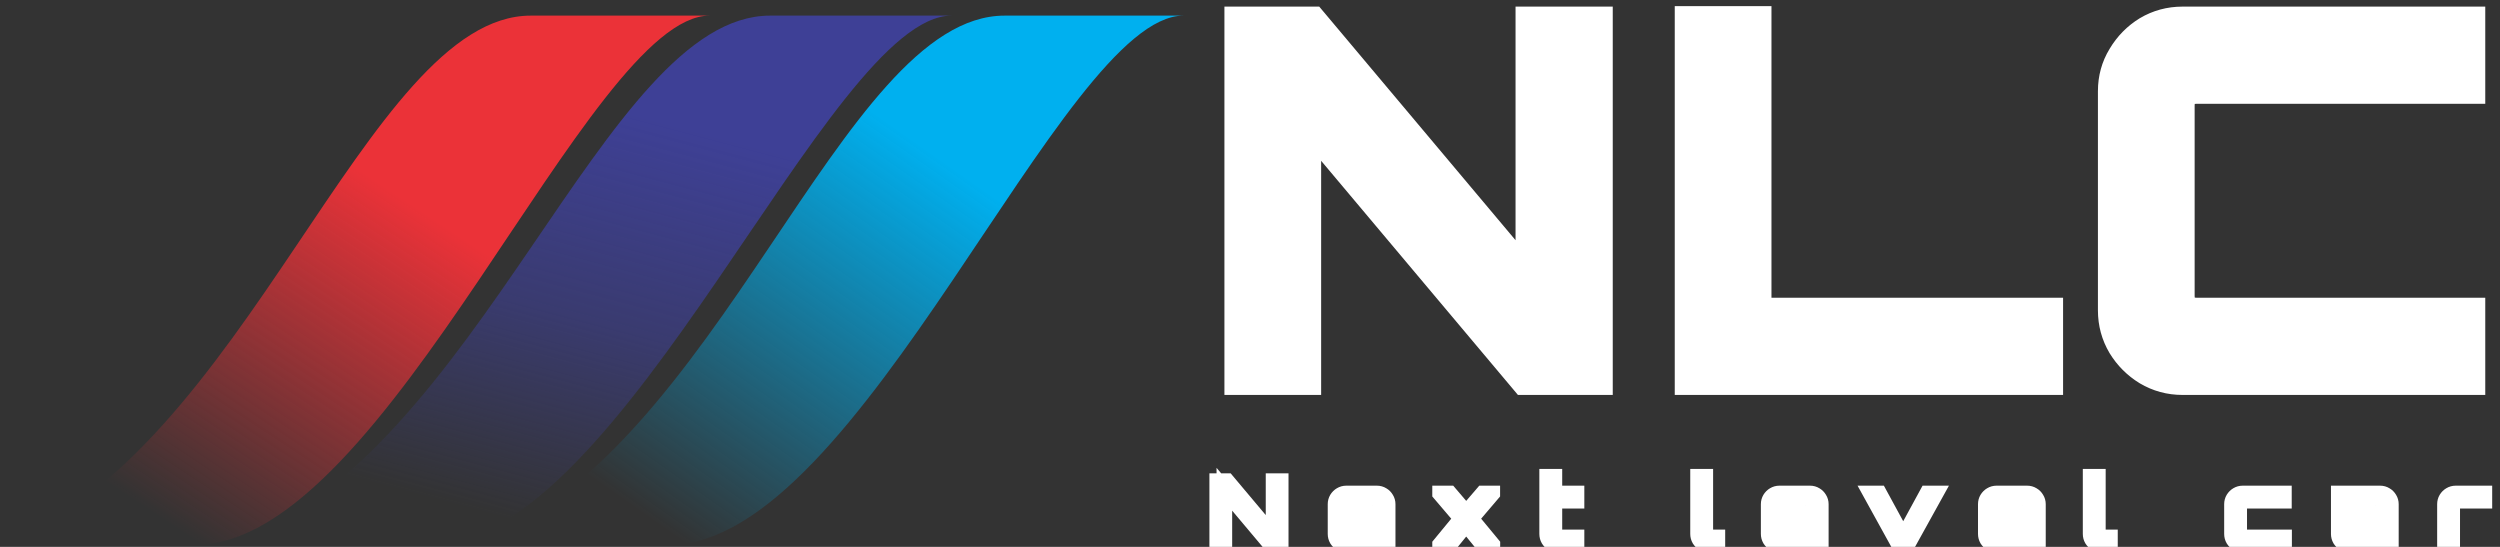 <svg width="160" height="35" viewBox="0 0 160 35" fill="none" xmlns="http://www.w3.org/2000/svg">
<rect x="0" y="0" width="160" height="35" fill="#333333" stroke="none"/>
<path d="M33.967 1C23.445 1 15.691 29.152 0 34.856H11.815H12.553C24.737 34.856 37.659 1 45.413 1H33.967Z" fill="url(#paint0_linear_458_978)"/>
<path d="M49.287 1C38.607 1 30.738 29.152 14.812 34.856H26.803H27.553C39.919 34.856 53.034 1 60.903 1H49.287Z" fill="url(#paint1_linear_458_978)"/>
<path d="M64.297 1C53.775 1 46.021 29.152 30.33 34.856H42.145H42.883C55.067 34.856 67.989 1 75.743 1H64.297Z" fill="url(#paint2_linear_458_978)"/>
<path d="M77.902 34.856V30.793H78.529L81.508 34.337V30.793H81.965V34.856H81.339L78.359 31.312V34.856H77.902Z" fill="white"/>
<path d="M86.158 34.856C86.034 34.856 85.919 34.826 85.814 34.766C85.712 34.702 85.629 34.619 85.565 34.517C85.505 34.412 85.475 34.297 85.475 34.173V32.266C85.475 32.142 85.505 32.029 85.565 31.927C85.629 31.822 85.712 31.739 85.814 31.679C85.919 31.615 86.034 31.583 86.158 31.583H88.121C88.249 31.583 88.364 31.615 88.466 31.679C88.571 31.739 88.654 31.822 88.714 31.927C88.778 32.029 88.81 32.142 88.81 32.266V33.451H85.938V34.173C85.938 34.233 85.958 34.286 86 34.331C86.045 34.372 86.097 34.393 86.158 34.393H88.81V34.856H86.158ZM85.938 32.988H88.341V32.266C88.341 32.206 88.319 32.155 88.274 32.114C88.232 32.068 88.181 32.046 88.121 32.046H86.158C86.097 32.046 86.045 32.068 86 32.114C85.958 32.155 85.938 32.206 85.938 32.266V32.988Z" fill="white"/>
<path d="M92.166 34.856V34.85L93.531 33.191L92.166 31.589V31.583H92.775L93.836 32.825L94.903 31.583H95.506V31.589L94.141 33.191L95.512 34.85V34.856H94.903L93.836 33.547L92.775 34.856H92.166Z" fill="white"/>
<path d="M99.701 34.856C99.573 34.856 99.456 34.826 99.351 34.766C99.249 34.702 99.169 34.619 99.108 34.517C99.048 34.412 99.018 34.297 99.018 34.173V30.511H99.481V31.583H100.897V32.046H99.481V34.173C99.481 34.233 99.501 34.286 99.543 34.331C99.588 34.372 99.641 34.393 99.701 34.393H100.897V34.856H99.701Z" fill="white"/>
<path d="M109.359 34.856C109.235 34.856 109.12 34.826 109.015 34.766C108.913 34.702 108.83 34.619 108.766 34.517C108.706 34.412 108.676 34.297 108.676 34.173V30.511H109.139V34.173C109.139 34.233 109.16 34.286 109.201 34.331C109.246 34.372 109.299 34.393 109.359 34.393H109.912V34.856H109.359Z" fill="white"/>
<path d="M113.879 34.856C113.755 34.856 113.64 34.826 113.535 34.766C113.433 34.702 113.351 34.619 113.287 34.517C113.227 34.412 113.196 34.297 113.196 34.173V32.266C113.196 32.142 113.227 32.029 113.287 31.927C113.351 31.822 113.433 31.739 113.535 31.679C113.64 31.615 113.755 31.583 113.879 31.583H115.843C115.971 31.583 116.086 31.615 116.187 31.679C116.292 31.739 116.375 31.822 116.435 31.927C116.499 32.029 116.531 32.142 116.531 32.266V33.451H113.659V34.173C113.659 34.233 113.68 34.286 113.721 34.331C113.766 34.372 113.819 34.393 113.879 34.393H116.531V34.856H113.879ZM113.659 32.988H116.063V32.266C116.063 32.206 116.04 32.155 115.995 32.114C115.954 32.068 115.903 32.046 115.843 32.046H113.879C113.819 32.046 113.766 32.068 113.721 32.114C113.68 32.155 113.659 32.206 113.659 32.266V32.988Z" fill="white"/>
<path d="M121.535 34.856L119.73 31.583H120.271L121.806 34.404L123.341 31.583H123.883L122.071 34.856H121.535Z" fill="white"/>
<path d="M127.775 34.856C127.651 34.856 127.536 34.826 127.431 34.766C127.329 34.702 127.246 34.619 127.182 34.517C127.122 34.412 127.092 34.297 127.092 34.173V32.266C127.092 32.142 127.122 32.029 127.182 31.927C127.246 31.822 127.329 31.739 127.431 31.679C127.536 31.615 127.651 31.583 127.775 31.583H129.738C129.866 31.583 129.981 31.615 130.083 31.679C130.188 31.739 130.271 31.822 130.331 31.927C130.395 32.029 130.427 32.142 130.427 32.266V33.451H127.555V34.173C127.555 34.233 127.575 34.286 127.617 34.331C127.662 34.372 127.715 34.393 127.775 34.393H130.427V34.856H127.775ZM127.555 32.988H129.959V32.266C129.959 32.206 129.936 32.155 129.891 32.114C129.849 32.068 129.799 32.046 129.738 32.046H127.775C127.715 32.046 127.662 32.068 127.617 32.114C127.575 32.155 127.555 32.206 127.555 32.266V32.988Z" fill="white"/>
<path d="M134.483 34.856C134.359 34.856 134.244 34.826 134.139 34.766C134.037 34.702 133.955 34.619 133.891 34.517C133.83 34.412 133.8 34.297 133.8 34.173V30.511H134.263V34.173C134.263 34.233 134.284 34.286 134.325 34.331C134.37 34.372 134.423 34.393 134.483 34.393H135.036V34.856H134.483Z" fill="white"/>
<path d="M143.529 34.856C143.405 34.856 143.291 34.826 143.185 34.766C143.084 34.702 143.001 34.619 142.937 34.517C142.877 34.412 142.847 34.297 142.847 34.173V32.266C142.847 32.142 142.877 32.029 142.937 31.927C143.001 31.822 143.084 31.739 143.185 31.679C143.291 31.615 143.405 31.583 143.529 31.583H146.17V32.046H143.529C143.469 32.046 143.417 32.068 143.371 32.114C143.33 32.155 143.309 32.206 143.309 32.266V34.173C143.309 34.233 143.33 34.286 143.371 34.331C143.417 34.372 143.469 34.393 143.529 34.393H146.181V34.856H143.529Z" fill="white"/>
<path d="M150.364 34.856C150.24 34.856 150.126 34.826 150.02 34.766C149.919 34.702 149.836 34.619 149.772 34.517C149.712 34.412 149.682 34.297 149.682 34.173V32.988H152.548V32.266C152.548 32.206 152.526 32.155 152.48 32.114C152.439 32.068 152.388 32.046 152.328 32.046H149.682V31.583H152.328C152.456 31.583 152.571 31.615 152.672 31.679C152.778 31.739 152.86 31.822 152.921 31.927C152.984 32.029 153.016 32.142 153.016 32.266V34.856H150.364ZM150.364 34.393H152.548V33.451H150.144V34.173C150.144 34.233 150.165 34.286 150.206 34.331C150.252 34.372 150.304 34.393 150.364 34.393Z" fill="white"/>
<path d="M156.478 34.856V32.266C156.478 32.142 156.508 32.029 156.568 31.927C156.632 31.822 156.715 31.739 156.816 31.679C156.922 31.615 157.037 31.583 157.161 31.583H159V32.046H157.161C157.101 32.046 157.048 32.068 157.003 32.114C156.961 32.155 156.941 32.206 156.941 32.266V34.856H156.478Z" fill="white"/>
<path d="M77.902 34.856V30.793H78.529L81.508 34.337V30.793H81.965V34.856H81.339L78.359 31.312V34.856H77.902Z" stroke="white"/>
<path d="M86.158 34.856C86.034 34.856 85.919 34.826 85.814 34.766C85.712 34.702 85.629 34.619 85.565 34.517C85.505 34.412 85.475 34.297 85.475 34.173V32.266C85.475 32.142 85.505 32.029 85.565 31.927C85.629 31.822 85.712 31.739 85.814 31.679C85.919 31.615 86.034 31.583 86.158 31.583H88.121C88.249 31.583 88.364 31.615 88.466 31.679C88.571 31.739 88.654 31.822 88.714 31.927C88.778 32.029 88.81 32.142 88.81 32.266V33.451H85.938V34.173C85.938 34.233 85.958 34.286 86 34.331C86.045 34.372 86.097 34.393 86.158 34.393H88.81V34.856H86.158ZM85.938 32.988H88.341V32.266C88.341 32.206 88.319 32.155 88.274 32.114C88.232 32.068 88.181 32.046 88.121 32.046H86.158C86.097 32.046 86.045 32.068 86 32.114C85.958 32.155 85.938 32.206 85.938 32.266V32.988Z" stroke="white"/>
<path d="M92.166 34.856V34.85L93.531 33.191L92.166 31.589V31.583H92.775L93.836 32.825L94.903 31.583H95.506V31.589L94.141 33.191L95.512 34.85V34.856H94.903L93.836 33.547L92.775 34.856H92.166Z" stroke="white"/>
<path d="M99.701 34.856C99.573 34.856 99.456 34.826 99.351 34.766C99.249 34.702 99.169 34.619 99.108 34.517C99.048 34.412 99.018 34.297 99.018 34.173V30.511H99.481V31.583H100.897V32.046H99.481V34.173C99.481 34.233 99.501 34.286 99.543 34.331C99.588 34.372 99.641 34.393 99.701 34.393H100.897V34.856H99.701Z" stroke="white"/>
<path d="M109.359 34.856C109.235 34.856 109.12 34.826 109.015 34.766C108.913 34.702 108.83 34.619 108.766 34.517C108.706 34.412 108.676 34.297 108.676 34.173V30.511H109.139V34.173C109.139 34.233 109.16 34.286 109.201 34.331C109.246 34.372 109.299 34.393 109.359 34.393H109.912V34.856H109.359Z" stroke="white"/>
<path d="M113.879 34.856C113.755 34.856 113.64 34.826 113.535 34.766C113.433 34.702 113.351 34.619 113.287 34.517C113.227 34.412 113.196 34.297 113.196 34.173V32.266C113.196 32.142 113.227 32.029 113.287 31.927C113.351 31.822 113.433 31.739 113.535 31.679C113.64 31.615 113.755 31.583 113.879 31.583H115.843C115.971 31.583 116.086 31.615 116.187 31.679C116.292 31.739 116.375 31.822 116.435 31.927C116.499 32.029 116.531 32.142 116.531 32.266V33.451H113.659V34.173C113.659 34.233 113.68 34.286 113.721 34.331C113.766 34.372 113.819 34.393 113.879 34.393H116.531V34.856H113.879ZM113.659 32.988H116.063V32.266C116.063 32.206 116.04 32.155 115.995 32.114C115.954 32.068 115.903 32.046 115.843 32.046H113.879C113.819 32.046 113.766 32.068 113.721 32.114C113.68 32.155 113.659 32.206 113.659 32.266V32.988Z" stroke="white"/>
<path d="M121.535 34.856L119.73 31.583H120.271L121.806 34.404L123.341 31.583H123.883L122.071 34.856H121.535Z" stroke="white"/>
<path d="M127.775 34.856C127.651 34.856 127.536 34.826 127.431 34.766C127.329 34.702 127.246 34.619 127.182 34.517C127.122 34.412 127.092 34.297 127.092 34.173V32.266C127.092 32.142 127.122 32.029 127.182 31.927C127.246 31.822 127.329 31.739 127.431 31.679C127.536 31.615 127.651 31.583 127.775 31.583H129.738C129.866 31.583 129.981 31.615 130.083 31.679C130.188 31.739 130.271 31.822 130.331 31.927C130.395 32.029 130.427 32.142 130.427 32.266V33.451H127.555V34.173C127.555 34.233 127.575 34.286 127.617 34.331C127.662 34.372 127.715 34.393 127.775 34.393H130.427V34.856H127.775ZM127.555 32.988H129.959V32.266C129.959 32.206 129.936 32.155 129.891 32.114C129.849 32.068 129.799 32.046 129.738 32.046H127.775C127.715 32.046 127.662 32.068 127.617 32.114C127.575 32.155 127.555 32.206 127.555 32.266V32.988Z" stroke="white"/>
<path d="M134.483 34.856C134.359 34.856 134.244 34.826 134.139 34.766C134.037 34.702 133.955 34.619 133.891 34.517C133.83 34.412 133.8 34.297 133.8 34.173V30.511H134.263V34.173C134.263 34.233 134.284 34.286 134.325 34.331C134.37 34.372 134.423 34.393 134.483 34.393H135.036V34.856H134.483Z" stroke="white"/>
<path d="M143.529 34.856C143.405 34.856 143.291 34.826 143.185 34.766C143.084 34.702 143.001 34.619 142.937 34.517C142.877 34.412 142.847 34.297 142.847 34.173V32.266C142.847 32.142 142.877 32.029 142.937 31.927C143.001 31.822 143.084 31.739 143.185 31.679C143.291 31.615 143.405 31.583 143.529 31.583H146.17V32.046H143.529C143.469 32.046 143.417 32.068 143.371 32.114C143.33 32.155 143.309 32.206 143.309 32.266V34.173C143.309 34.233 143.33 34.286 143.371 34.331C143.417 34.372 143.469 34.393 143.529 34.393H146.181V34.856H143.529Z" stroke="white"/>
<path d="M150.364 34.856C150.24 34.856 150.126 34.826 150.02 34.766C149.919 34.702 149.836 34.619 149.772 34.517C149.712 34.412 149.682 34.297 149.682 34.173V32.988H152.548V32.266C152.548 32.206 152.526 32.155 152.48 32.114C152.439 32.068 152.388 32.046 152.328 32.046H149.682V31.583H152.328C152.456 31.583 152.571 31.615 152.672 31.679C152.778 31.739 152.86 31.822 152.921 31.927C152.984 32.029 153.016 32.142 153.016 32.266V34.856H150.364ZM150.364 34.393H152.548V33.451H150.144V34.173C150.144 34.233 150.165 34.286 150.206 34.331C150.252 34.372 150.304 34.393 150.364 34.393Z" stroke="white"/>
<path d="M156.478 34.856V32.266C156.478 32.142 156.508 32.029 156.568 31.927C156.632 31.822 156.715 31.739 156.816 31.679C156.922 31.615 157.037 31.583 157.161 31.583H159V32.046H157.161C157.101 32.046 157.048 32.068 157.003 32.114C156.961 32.155 156.941 32.206 156.941 32.266V34.856H156.478Z" stroke="white"/>
<path d="M78.863 24.276V24.776H79.363H83.553H84.053V24.276V8.92L97.231 24.597L97.381 24.776H97.614H102.216H102.716V24.276V1.423V0.923H102.216H97.995H97.495V1.423V16.746L84.348 1.101L84.198 0.923H83.966H79.363H78.863V1.423V24.276ZM107.684 24.276V24.776H108.184H131.037H131.537V24.276V20.054V19.554H131.037H112.874V1.391V0.891H112.374H108.184H107.684V1.391V24.276ZM137.196 24.099L137.196 24.099L137.202 24.102C137.958 24.551 138.787 24.776 139.679 24.776H158.057H158.557V24.276V20.054V19.554H158.057H140.568C140.343 19.554 140.199 19.497 140.097 19.414C140.014 19.312 139.957 19.168 139.957 18.943V6.755C139.957 6.493 140.022 6.363 140.088 6.292C140.19 6.205 140.336 6.144 140.568 6.144H158.057H158.557V5.644V1.423V0.923H158.057H139.679C138.787 0.923 137.958 1.147 137.202 1.596L137.202 1.596L137.196 1.6C136.47 2.045 135.885 2.643 135.442 3.386C134.991 4.124 134.767 4.944 134.767 5.835V19.864C134.767 20.756 134.992 21.585 135.44 22.341L135.44 22.341L135.444 22.347C135.887 23.07 136.473 23.655 137.196 24.099Z" fill="white" stroke="white"/>
<defs>
<linearGradient id="paint0_linear_458_978" x1="26.904" y1="13.461" x2="12.77" y2="34.791" gradientUnits="userSpaceOnUse">
<stop stop-color="#EB3238"/>
<stop offset="1" stop-color="#EB3238" stop-opacity="0"/>
</linearGradient>
<linearGradient id="paint1_linear_458_978" x1="45.988" y1="8.759" x2="39.055" y2="34.925" gradientUnits="userSpaceOnUse">
<stop stop-color="#3E4096"/>
<stop offset="0.496" stop-color="#3E4096" stop-opacity="0.611"/>
<stop offset="1" stop-color="#3E4096" stop-opacity="0"/>
</linearGradient>
<linearGradient id="paint2_linear_458_978" x1="59.807" y1="9.934" x2="42.851" y2="34.071" gradientUnits="userSpaceOnUse">
<stop stop-color="#00B0EF"/>
<stop offset="1" stop-color="#00B0EF" stop-opacity="0"/>
</linearGradient>
</defs>
</svg>
